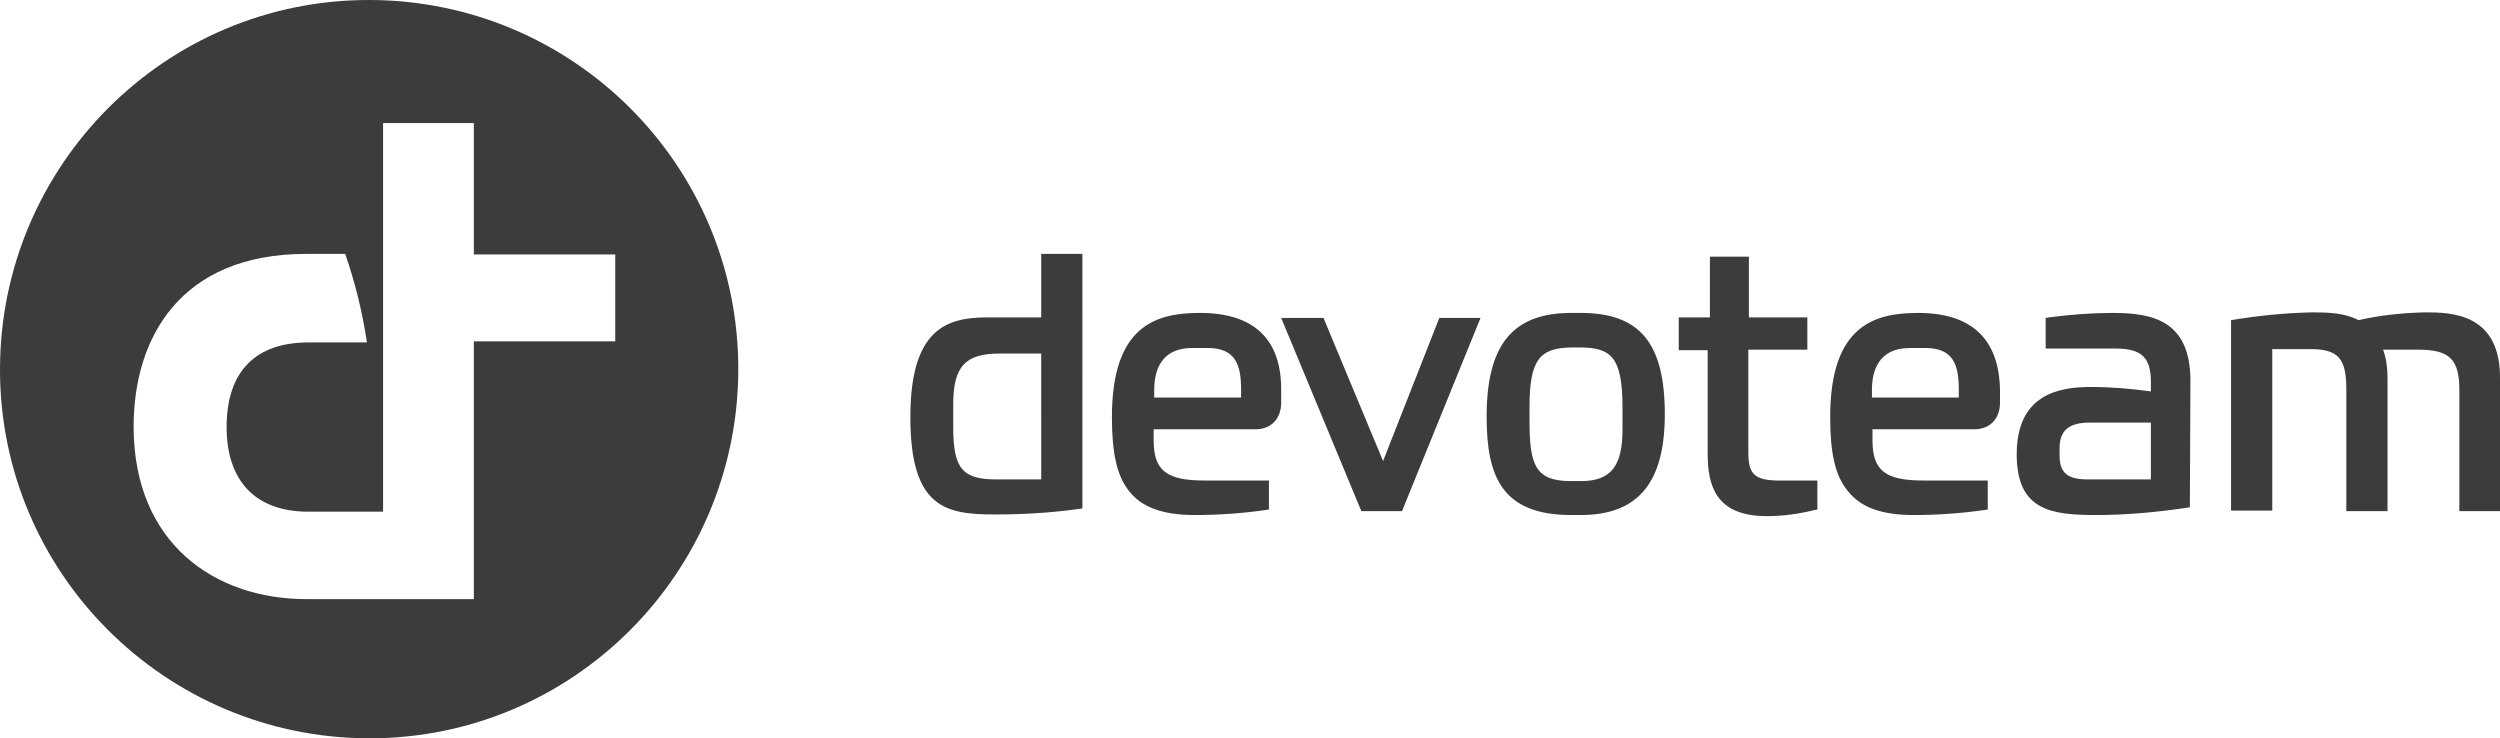 <svg version="1.1" id="Layer_1" xmlns="http://www.w3.org/2000/svg" xmlns:xlink="http://www.w3.org/1999/xlink" x="0px" y="0px" viewBox="0 0 449 132.6" style="enable-background:new 0 0 449 132.6;" xml:space="preserve">
 <style type="text/css">
  .st0{fill:#3C3C3A;}
 </style>
 <g>
  <path class="st0" d="M344.5,56.2c-7.8,0-15.8,2.2-15.8,18.7c0,6.5,0.9,10.5,3.1,13.2c2.3,3,6.1,4.4,11.9,4.4
		c4.2,0,8.5-0.3,12.7-0.9l0.6-0.1v-5.2h-11.6c-6.8,0-9.1-1.8-9.1-7.2v-2h18.3c2.8,0,4.6-1.9,4.6-4.8v-2.1
		C359.1,60.9,354.1,56.2,344.5,56.2 M351.8,71.4h-15.6V70c0-3.4,1.2-7.5,6.8-7.5h2.8c5,0,6,3,6,7.5L351.8,71.4L351.8,71.4z
		 M283.9,56.2h-1.7c-10.5,0-15.2,5.7-15.2,18.6c0,10.6,2.6,17.7,15.2,17.7h1.7c10.3,0,15.1-5.8,15.1-18.1
		C299,61.6,294.5,56.2,283.9,56.2 M291.4,77.2c0,6.5-2.1,9.2-7.4,9.2h-1.9c-6.3,0-7.4-2.8-7.4-10.8v-2.4c0-8.5,1.7-10.8,7.8-10.8
		h1.1c5.7,0,7.8,1.6,7.8,10.8V77.2z M215.5,56.2c-7.8,0-15.8,2.2-15.8,18.7c0,6.5,0.9,10.5,3,13.2c2.3,3,6.1,4.4,11.9,4.4
		c4.2,0,8.5-0.3,12.7-0.9l0.6-0.1v-5.2h-11.6c-6.8,0-9.1-1.8-9.1-7.2v-2h18.3c2.8,0,4.6-1.9,4.6-4.8v-2.1
		C230.2,60.9,225.2,56.2,215.5,56.2 M222.9,71.4h-15.6V70c0-3.4,1.2-7.5,6.8-7.5h2.8c5,0,6,3,6,7.5L222.9,71.4z M187,45.6V57h-10
		c-6.8,0.1-13.5,1.9-13.5,17.9c0,16.3,6.3,17.5,15.2,17.5c5.1,0,10.1-0.3,15.1-1l0.6-0.1V45.6H187z M187,86.1h-8.1
		c-6.1,0-7.7-2-7.7-9.4v-4.1c0-6.8,2.2-9.1,8.3-9.1h7.5V86.1z M379.5,56.2c-3.8,0-7.7,0.3-11.5,0.8l-0.6,0.1v5.5H380
		c4.6,0,6.3,1.6,6.3,6v1.7c-3.6-0.5-7.2-0.8-10.8-0.8c-5.7,0-13.3,1.3-13.3,12.1c0,10.1,6.2,10.9,14.3,10.9c5.4,0,10.8-0.5,16.2-1.3
		l0.6-0.1l0.1-22.7C393.4,57.7,386.8,56.2,379.5,56.2 M386.3,86.1h-11.4c-3.6,0-5-1.2-5-4.3v-1.3c0-3.2,1.7-4.6,5.4-4.6h11
		L386.3,86.1z M248.4,82.8l-10.7-25.7h-7.6l14.4,34.7h7.3l14.1-34.7h-7.4L248.4,82.8z M314,81.3V62.8h10.6V57h-10.5V46.1h-7V57h-5.6
		v5.9h5.2v18.6c0,5.5,1.3,11.2,10.6,11.2c2.9,0,5.8-0.4,8.6-1.1l0.5-0.1v-5.2h-7.3C315.1,86.2,314,85.1,314,81.3 M435.5,56.1
		c-4,0.1-8,0.5-11.9,1.4c-2.5-1.3-5.4-1.4-8.3-1.4c-4.9,0.1-9.8,0.6-14.6,1.4v34.2h7.4v-29h6.8c5,0,6.5,1.6,6.5,7.2v21.9h7.4V67.9
		c0-1.7-0.2-3.5-0.8-5.1h6.3c5.6,0,7.4,1.7,7.4,7.2v21.8h7.3V68.2C449.2,56.1,440,56.1,435.5,56.1">
  </path>
  <path class="st0" d="M66.4,0C29.8-0.1,0.1,29.6,0,66.2s29.6,66.3,66.2,66.4s66.3-29.6,66.4-66.2c0,0,0-0.1,0-0.1
		C132.6,29.7,103,0.1,66.4,0 M110.5,61.3H85.1v46.3H55c-16.3,0-31-9.9-31-31c0-15.7,8.2-31,31-31h7c1.8,5.2,3.1,10.5,3.9,15.9H55.4
		c-9.4,0-14.7,5.1-14.7,15.2c0,9.5,5,15.2,14.7,15.2h13.4V22.1h16.3v23.6h25.4V61.3z">
  </path>
 </g>
</svg>